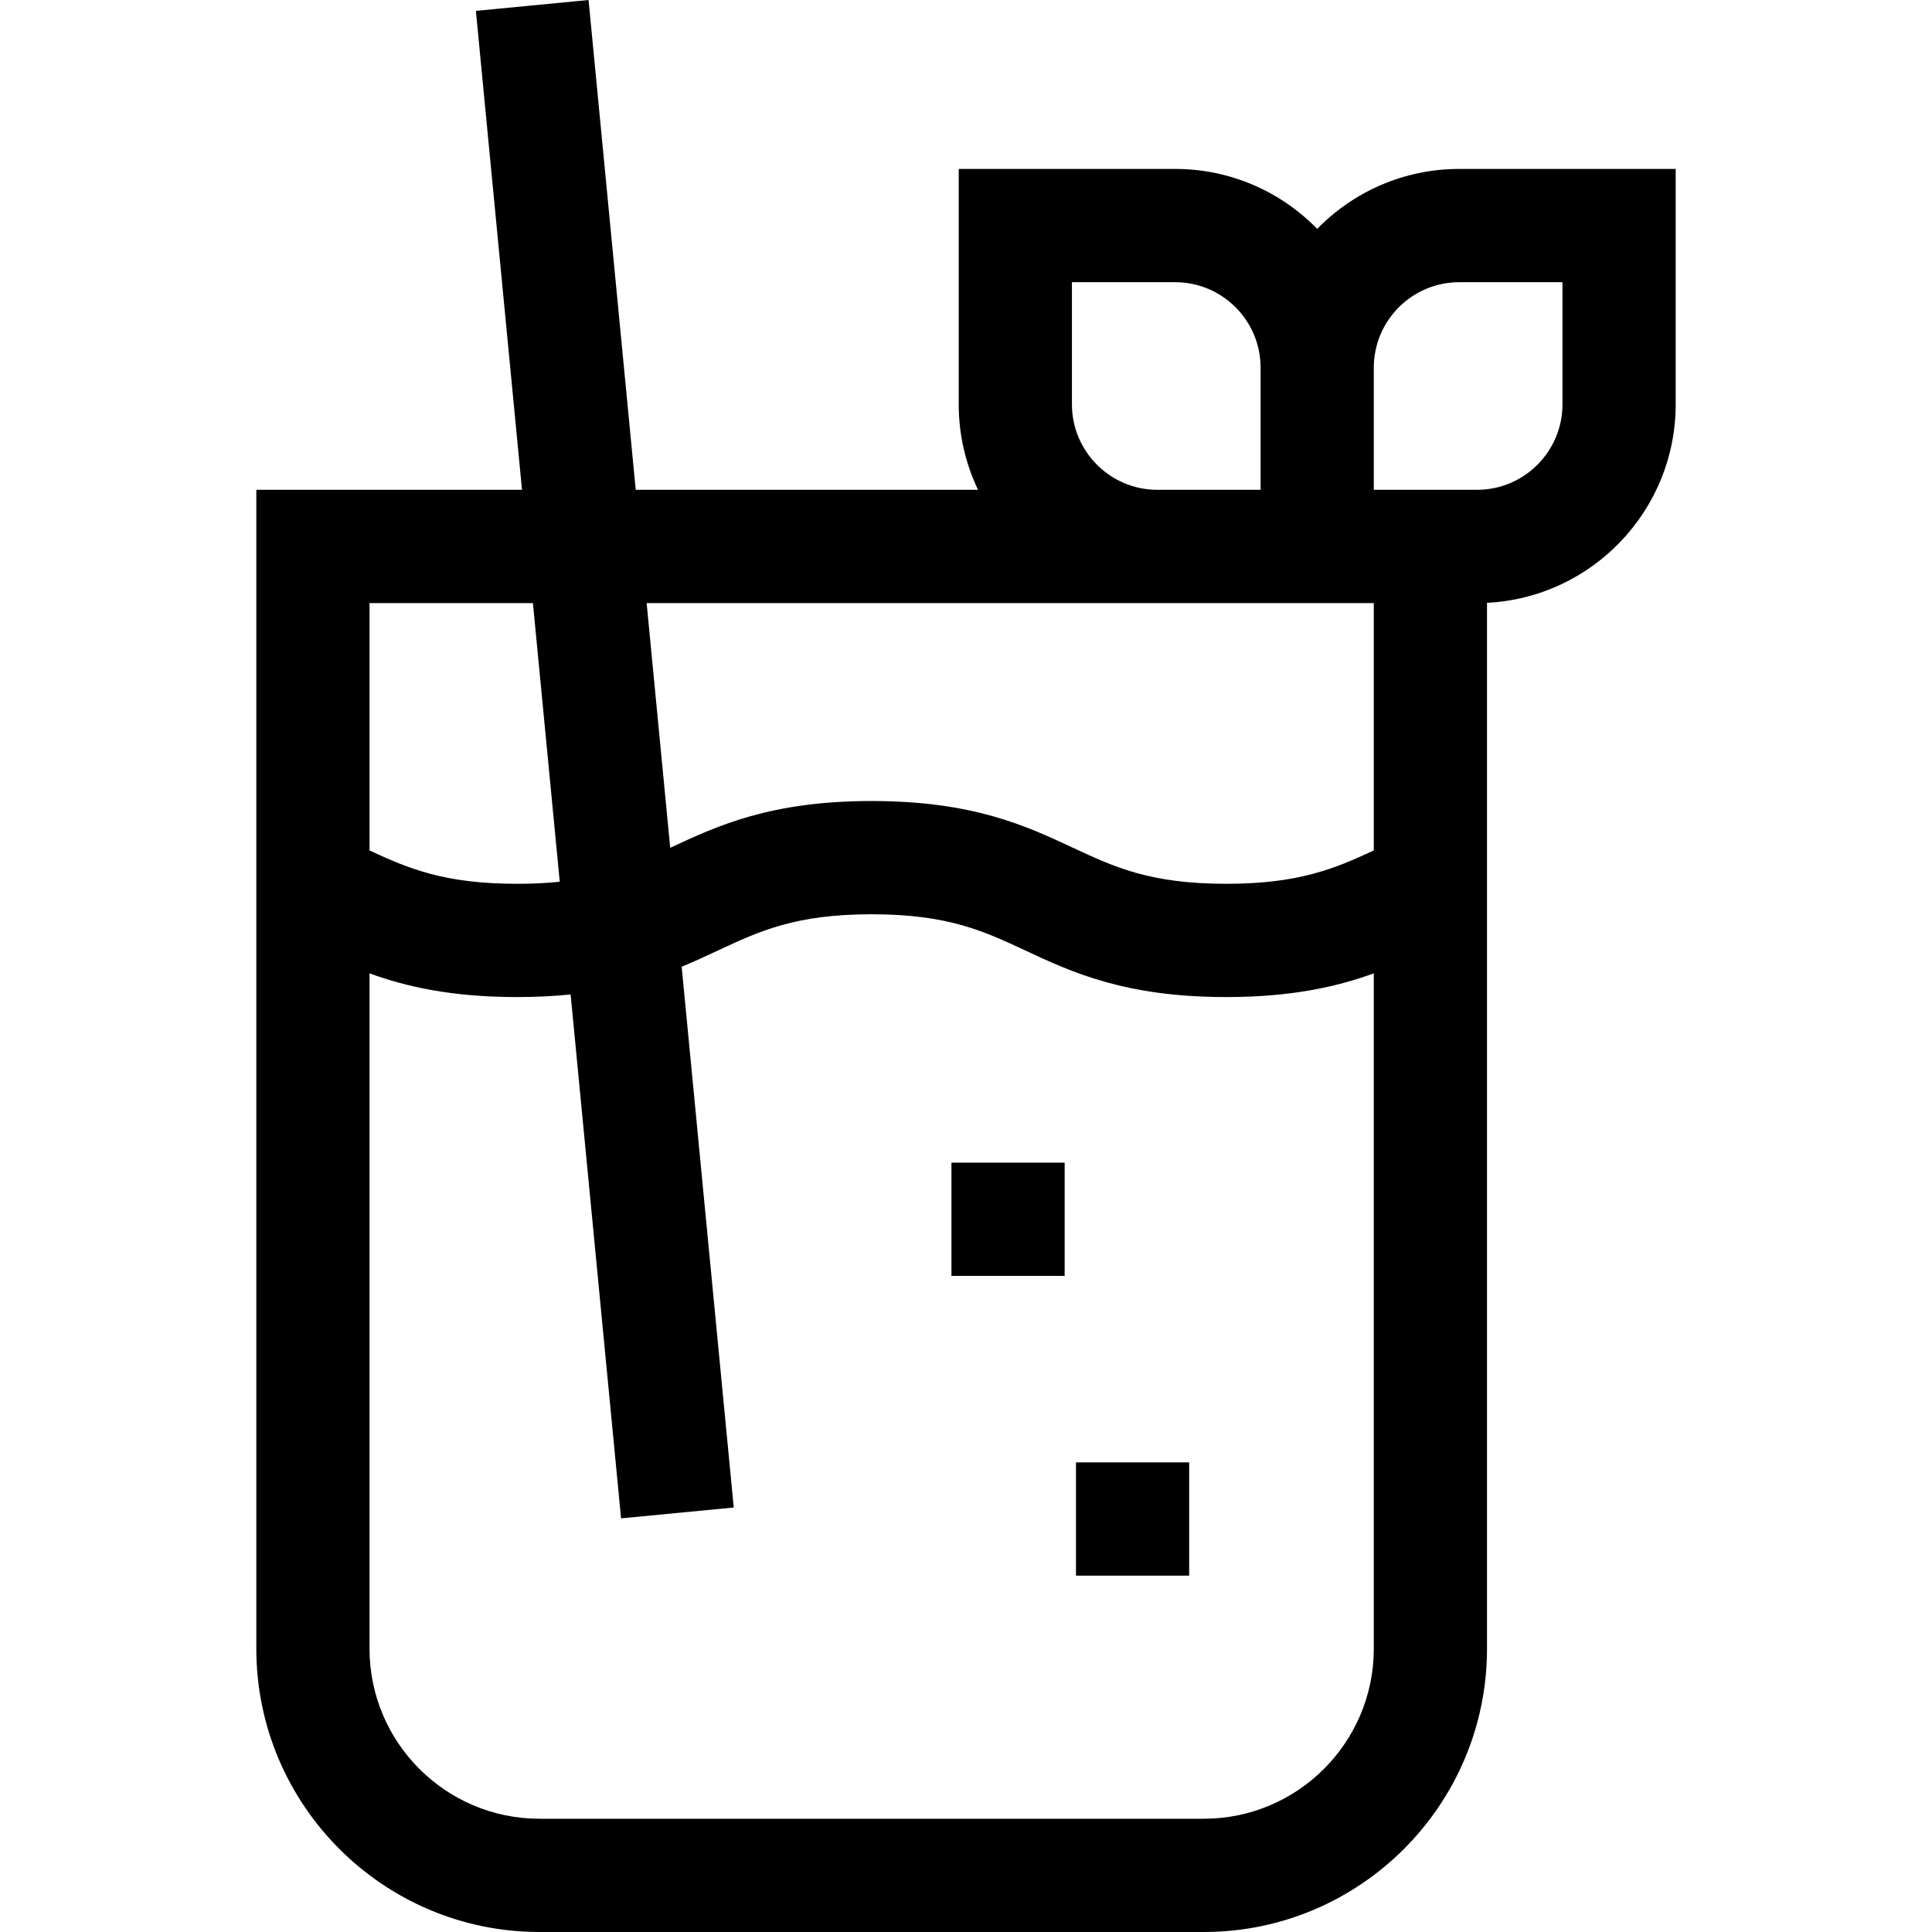 <svg id="Capa_1" enable-background="new 0 0 512 512" height="512" viewBox="0 0 512 512" width="512" xmlns="http://www.w3.org/2000/svg"><g><path d="m252.144 308.115h30v30.015h-30z"/><path d="m285.144 387.546h30v30.015h-30z"/><path d="m386.711 44.77c-14.735 0-28.075 6.089-37.639 15.884-9.564-9.795-22.904-15.884-37.639-15.884h-57.361v62.385c0 8.104 1.839 15.786 5.121 22.651h-90.717l-12.502-129.806-29.861 2.879 12.225 126.925h-70.41v307.121c0 41.396 33.661 75.074 75.036 75.074h176.072c41.375 0 75.037-33.678 75.037-75.074v-277.171c27.804-1.381 50-24.446 50-52.6v-62.384zm-102.639 62.384v-32.37h27.361c12.483 0 22.639 10.161 22.639 22.651v32.369h-27.36c-12.484.001-22.64-10.16-22.64-22.65zm80 52.666v65.556c-10.361 4.818-19.884 8.84-39.099 8.84-20.167 0-29.658-4.431-40.646-9.562-12.426-5.802-26.51-12.377-53.333-12.377-26.822 0-40.905 6.576-53.331 12.378-.016.008-.033.015-.049.023l-6.247-64.858zm-222.844 0 7.113 73.853c-3.384.351-7.122.543-11.322.543-19.211 0-28.733-4.022-39.091-8.838v-65.558zm177.808 322.165h-176.072c-24.833 0-45.036-20.213-45.036-45.059v-178.972c9.694 3.519 21.722 6.277 39.091 6.277 5.182 0 9.889-.246 14.2-.684l13.372 138.836 29.861-2.879-13.803-143.312c3.447-1.42 6.625-2.903 9.7-4.339 10.989-5.131 20.479-9.561 40.645-9.561 20.167 0 29.658 4.431 40.646 9.561 12.426 5.802 26.51 12.378 53.333 12.378 17.373 0 29.402-2.759 39.099-6.279v178.974c0 24.846-20.203 45.059-45.036 45.059zm95.036-374.831c0 12.49-10.156 22.651-22.64 22.651h-27.361v-32.369c0-12.49 10.156-22.651 22.64-22.651h27.361z"/></g></svg>